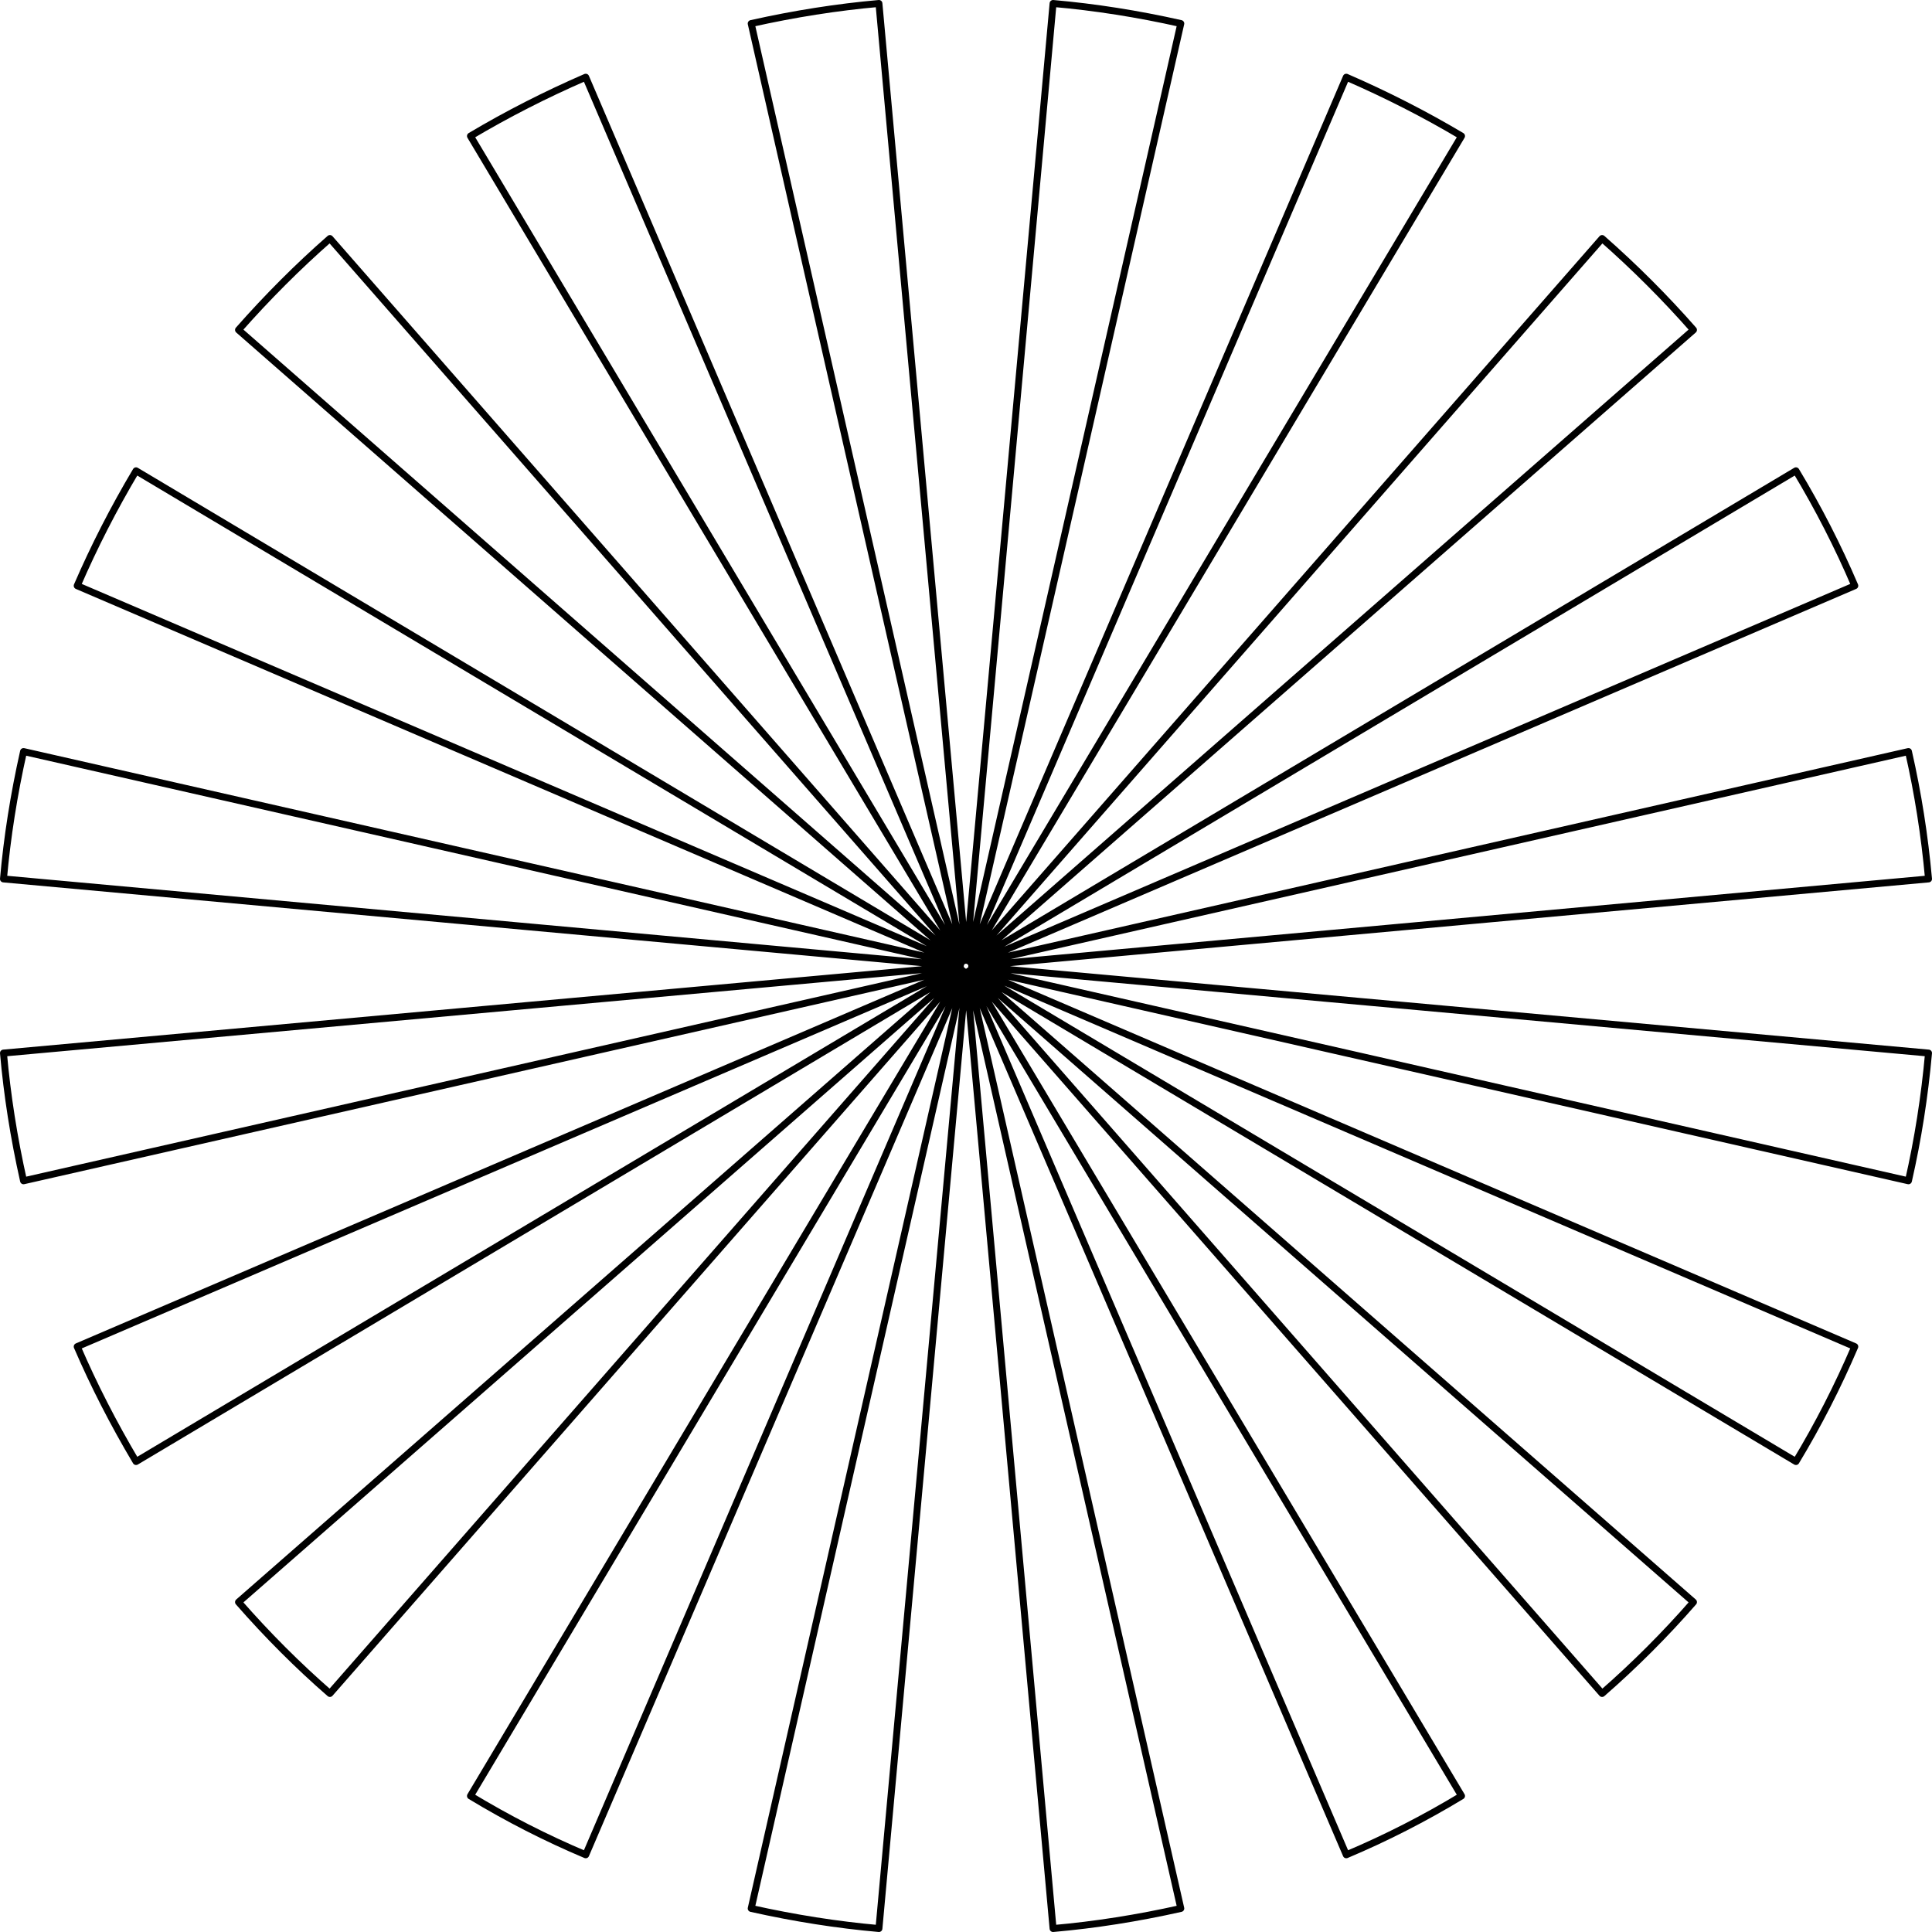 <?xml version="1.0" encoding="UTF-8" standalone="no"?>
<svg xmlns:xlink="http://www.w3.org/1999/xlink" height="279.05px" width="279.05px" xmlns="http://www.w3.org/2000/svg">
  <g transform="matrix(1.0, 0.0, 0.0, 1.0, 139.5, 139.5)">
    <path d="M12.6 -139.0 Q21.7 -138.2 31.05 -136.1 L0.3 -0.75 54.95 -128.35 Q63.7 -124.55 71.6 -119.85 L0.5 -0.65 91.9 -105.05 Q98.95 -98.85 105.1 -91.85 L0.7 -0.45 119.9 -71.5 Q124.75 -63.45 128.4 -54.9 L0.85 -0.2 136.15 -30.95 Q138.2 -21.95 139.05 -12.55 L0.85 0.05 139.05 12.6 Q138.2 22.05 136.15 31.05 L0.85 0.3 128.4 55.0 Q124.7 63.65 119.9 71.6 L0.7 0.55 105.1 91.9 Q98.95 98.95 91.9 105.1 L0.5 0.7 71.6 119.9 Q63.5 124.8 54.95 128.4 L0.3 0.85 31.05 136.15 Q21.7 138.25 12.6 139.05 L0.05 0.9 -12.55 139.05 Q-21.6 138.25 -31.0 136.15 L-0.25 0.85 -54.9 128.4 Q-63.45 124.8 -71.55 119.9 L-0.45 0.7 -91.85 105.1 Q-98.75 99.1 -105.05 91.9 L-0.65 0.55 -119.85 71.6 Q-124.75 63.35 -128.35 55.0 L-0.75 0.3 -136.1 31.05 Q-138.2 21.7 -139.0 12.6 L-0.8 0.05 -139.0 -12.55 Q-138.2 -21.6 -136.1 -30.95 L-0.75 -0.2 -128.35 -54.9 Q-124.7 -63.35 -119.85 -71.5 L-0.65 -0.45 -105.05 -91.85 Q-98.75 -99.0 -91.85 -105.05 L-0.45 -0.65 -71.55 -119.85 Q-63.65 -124.55 -54.9 -128.35 L-0.25 -0.75 -31.0 -136.1 Q-21.6 -138.2 -12.55 -139.0 L0.05 -0.8 12.6 -139.0" fill="#ffffff" fill-opacity="0.0" fill-rule="evenodd" stroke="none"/>
    <path d="M12.6 -139.0 L0.05 -0.8 -12.55 -139.0 Q-21.6 -138.2 -31.0 -136.1 L-0.25 -0.75 -54.9 -128.35 Q-63.65 -124.55 -71.55 -119.85 L-0.45 -0.65 -91.85 -105.05 Q-98.75 -99.0 -105.05 -91.85 L-0.65 -0.45 -119.85 -71.5 Q-124.7 -63.35 -128.35 -54.9 L-0.75 -0.2 -136.1 -30.95 Q-138.2 -21.6 -139.0 -12.55 L-0.8 0.05 -139.0 12.6 Q-138.2 21.7 -136.1 31.05 L-0.75 0.3 -128.35 55.0 Q-124.75 63.35 -119.85 71.6 L-0.65 0.55 -105.05 91.9 Q-98.75 99.1 -91.85 105.1 L-0.45 0.7 -71.55 119.9 Q-63.45 124.8 -54.9 128.4 L-0.25 0.85 -31.0 136.15 Q-21.6 138.25 -12.55 139.05 L0.05 0.9 12.6 139.05 Q21.7 138.25 31.05 136.15 L0.3 0.85 54.95 128.4 Q63.5 124.8 71.6 119.9 L0.5 0.7 91.9 105.1 Q98.95 98.95 105.1 91.9 L0.7 0.55 119.9 71.6 Q124.7 63.65 128.4 55.0 L0.85 0.3 136.15 31.05 Q138.2 22.05 139.05 12.6 L0.85 0.05 139.05 -12.55 Q138.2 -21.95 136.15 -30.95 L0.85 -0.2 128.4 -54.9 Q124.75 -63.45 119.9 -71.5 L0.7 -0.45 105.1 -91.85 Q98.95 -98.85 91.9 -105.05 L0.5 -0.65 71.6 -119.85 Q63.7 -124.55 54.95 -128.35 L0.3 -0.75 31.05 -136.1 Q21.7 -138.2 12.6 -139.0 Z" fill="none" stroke="#000000" stroke-linecap="butt" stroke-linejoin="round" stroke-width="1.0"/>
  </g>
</svg>
